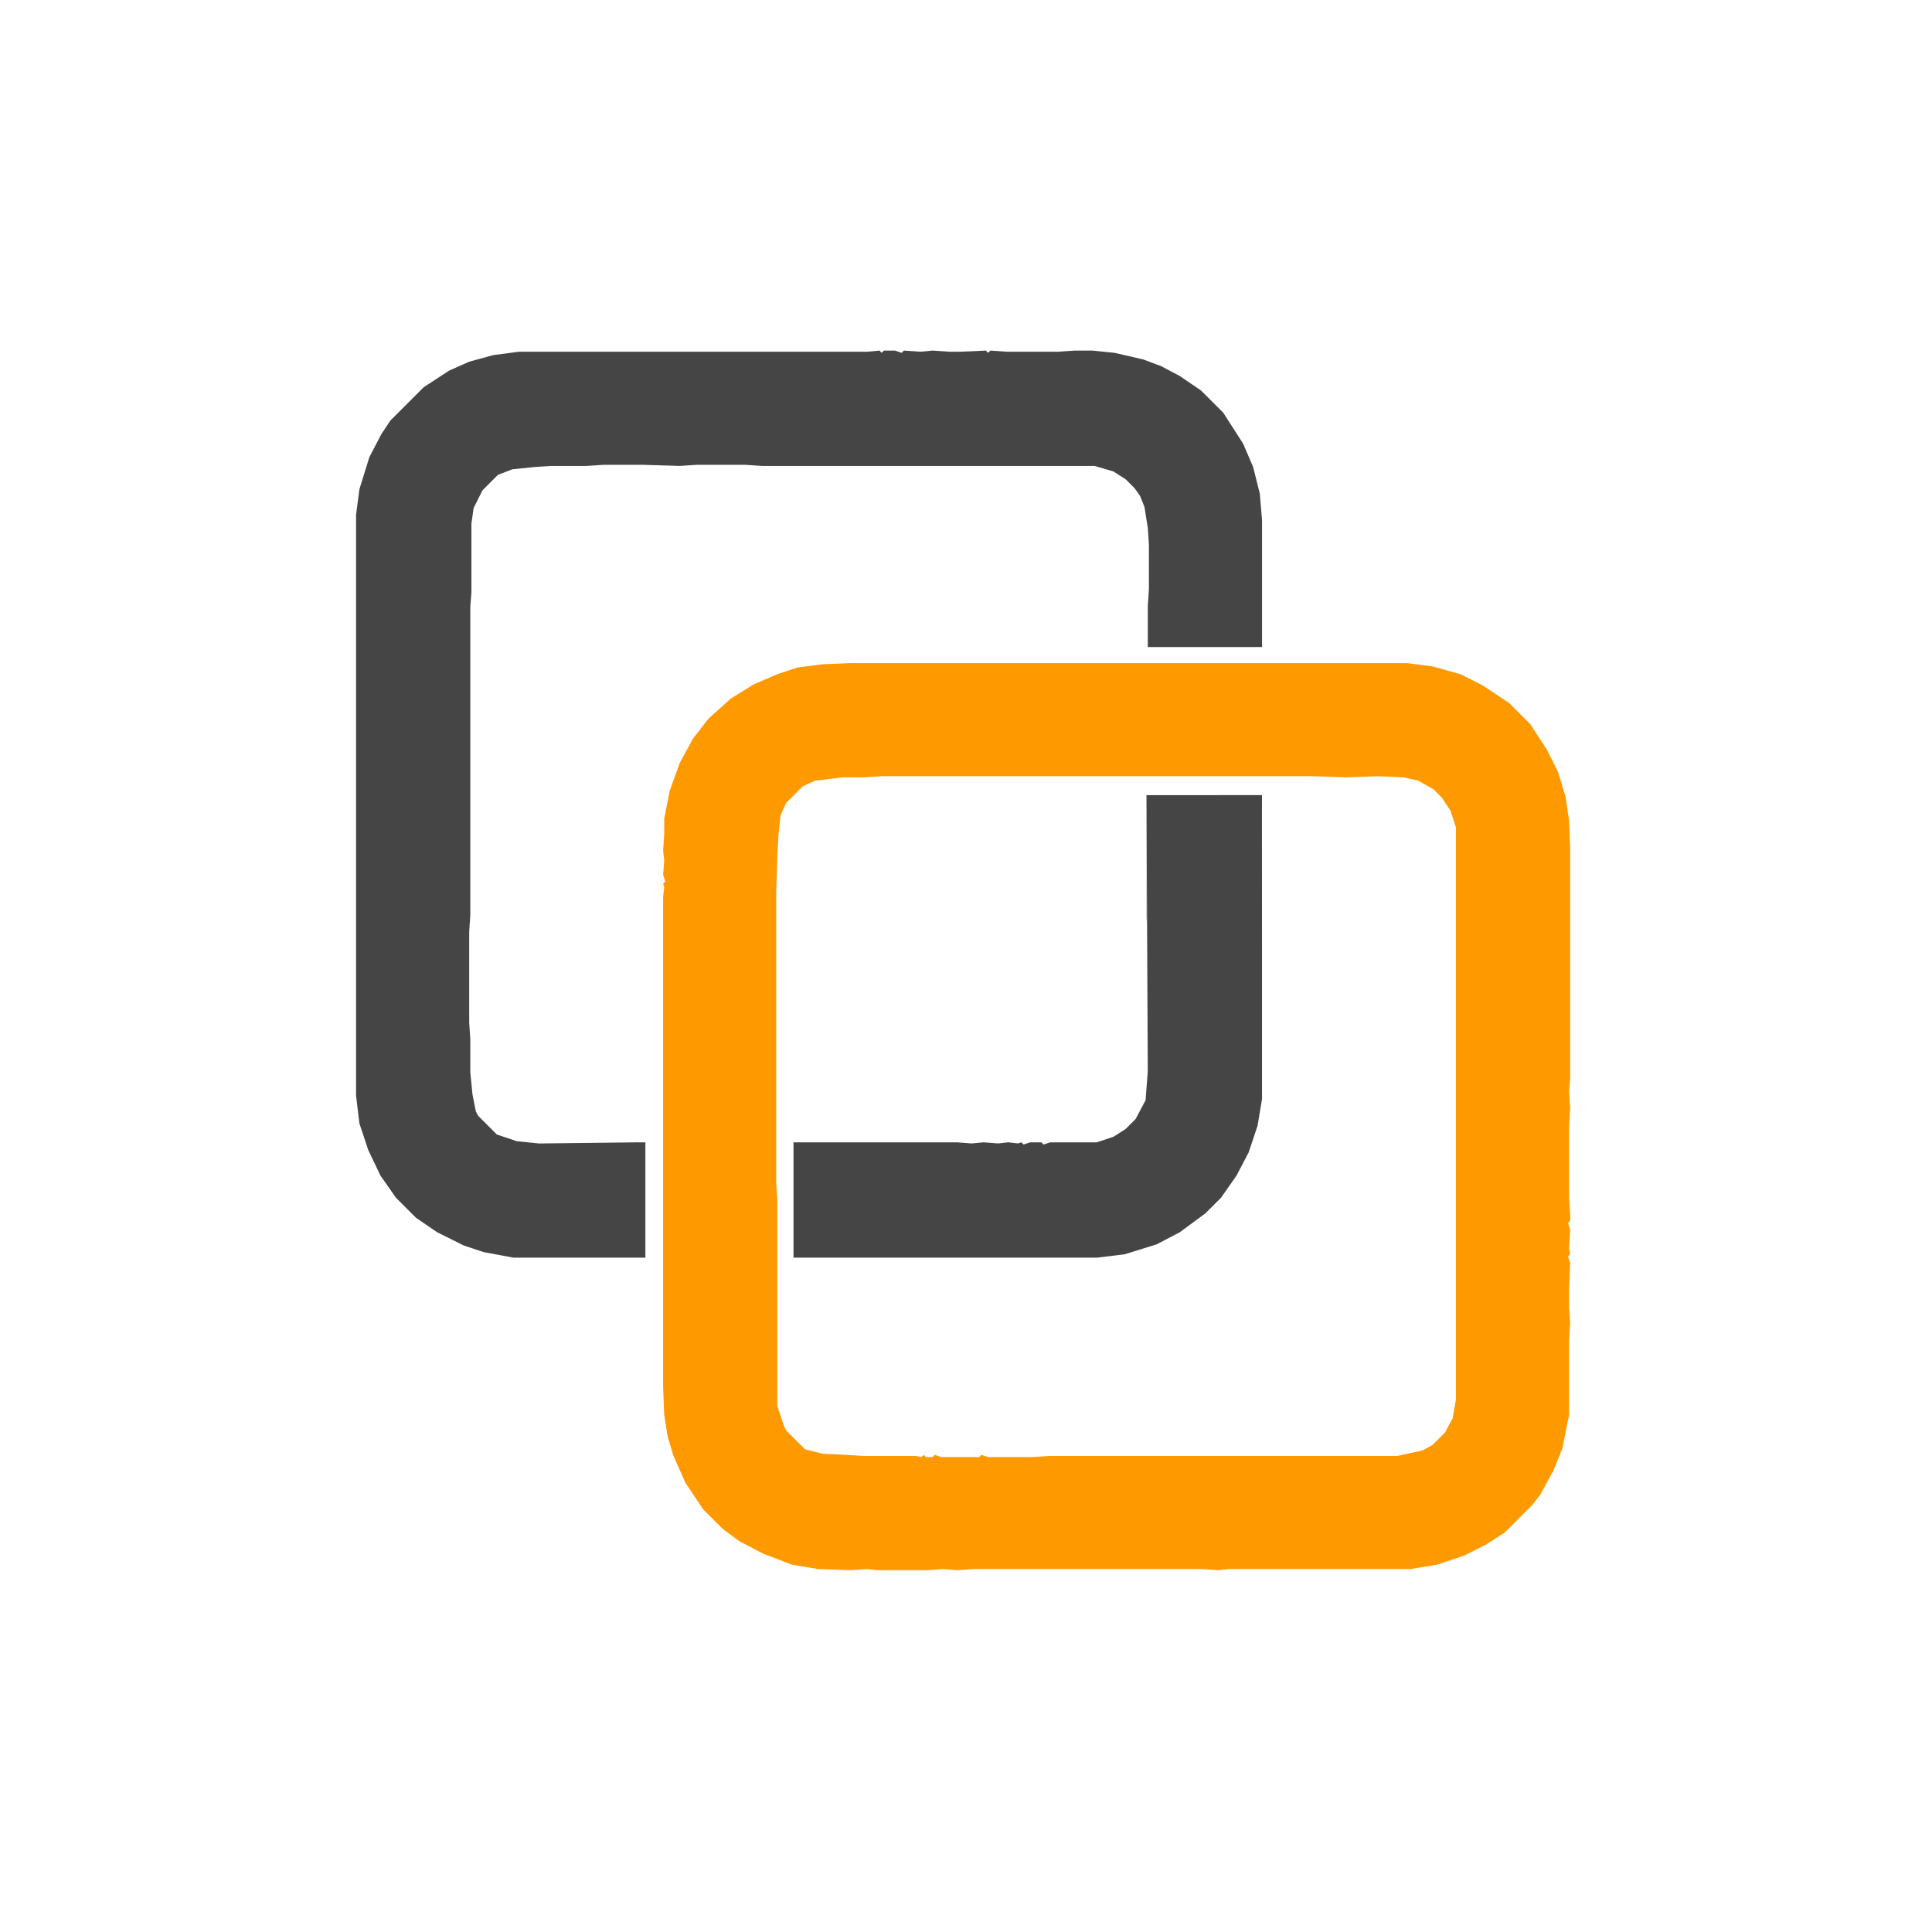 <svg width="56" height="56" viewBox="0 0 56 56" fill="none" xmlns="http://www.w3.org/2000/svg">
<path d="M43.744 20.378L44.355 20.989L44.837 21.728L45.158 22.371L45.383 23.11L45.48 23.785L45.512 24.588L45.512 31.274L45.48 31.627L45.512 32.109L45.48 32.656L45.48 34.713L45.512 35.195V35.388L45.448 35.452L45.512 35.645L45.48 36.191L45.512 36.352L45.448 36.416L45.512 36.609L45.48 37.349L45.48 37.927L45.512 38.345L45.48 38.827L45.48 41.013L45.287 41.977L45.03 42.62L44.644 43.327L44.419 43.616L43.616 44.42L43.069 44.773L42.426 45.095L41.655 45.352L40.884 45.48H35.612L35.323 45.512L34.841 45.48H28.22L27.738 45.512L27.32 45.48L26.902 45.512H25.424L25.134 45.48L24.652 45.512L23.72 45.48L22.949 45.352L22.113 45.03L21.438 44.677L20.956 44.323L20.378 43.745L19.863 42.973L19.51 42.17L19.349 41.623L19.253 41.013L19.221 40.209L19.221 26.003L19.253 25.713L19.221 25.617L19.285 25.553L19.221 25.36L19.253 24.942L19.221 24.653L19.253 24.171L19.253 23.721L19.413 22.917L19.703 22.114L20.088 21.407L20.538 20.828L21.181 20.249L21.856 19.832L22.531 19.542L23.11 19.349L23.849 19.253L24.652 19.221L40.787 19.221L41.526 19.317L42.33 19.542L42.973 19.864L43.744 20.378ZM41.559 22.885L41.109 22.628L40.691 22.532L39.952 22.499L39.019 22.532L38.087 22.499H25.552L25.07 22.532L24.427 22.532L23.624 22.628L23.27 22.789L22.788 23.271L22.627 23.624L22.563 24.203L22.531 24.814L22.499 25.874L22.499 34.295L22.531 34.777L22.531 40.755L22.724 41.334L22.788 41.463L23.334 42.009L23.849 42.138L24.524 42.17L25.006 42.202L26.549 42.202L26.709 42.234L26.774 42.17L26.838 42.234H27.031L27.095 42.17L27.288 42.234L28.381 42.234L28.445 42.17L28.638 42.234H29.924L30.406 42.202H40.498L41.237 42.041L41.526 41.88L41.88 41.527L42.105 41.109L42.201 40.563L42.201 23.978L42.041 23.496L41.784 23.11L41.559 22.885Z" fill="#FE9900"/>
<path d="M34.813 11.32L35.456 11.962L36.034 12.862L36.323 13.537L36.516 14.309L36.581 15.08L36.581 18L36.581 18.755L33.27 18.755L33.27 17.555L33.302 17.073L33.302 15.787L33.27 15.305L33.173 14.694L33.045 14.373L32.884 14.148L32.627 13.891L32.274 13.666L31.727 13.505L22.085 13.505L21.603 13.473L20.189 13.473L19.706 13.505L18.646 13.473H17.489L17.006 13.505L15.978 13.505L15.496 13.537L14.853 13.602L14.435 13.762L13.985 14.212L13.728 14.726L13.664 15.177L13.664 17.169L13.632 17.587L13.632 26.522L13.6 27.005L13.6 29.64L13.632 30.122V31.086L13.696 31.729L13.792 32.211L13.857 32.34L14.403 32.886L14.982 33.079L15.624 33.144L18.5 33.111H18.707V36.454H18.5H14.885L14.017 36.293L13.439 36.1L12.667 35.715L12.057 35.297L11.478 34.718L11.028 34.076L10.675 33.336L10.418 32.565L10.321 31.761L10.321 14.919L10.418 14.18L10.707 13.248L11.06 12.573L11.318 12.187L12.282 11.223L13.021 10.741L13.6 10.484L14.307 10.291L15.046 10.195L25.138 10.195L25.492 10.162L25.556 10.227L25.62 10.162H25.942L26.135 10.227L26.199 10.162L26.681 10.195L27.035 10.162L27.517 10.195L27.838 10.195L28.577 10.162L28.642 10.227L28.706 10.162L29.188 10.195L30.666 10.195L31.149 10.162L31.663 10.162L32.306 10.227L33.141 10.42L33.656 10.613L34.202 10.902L34.813 11.32Z" fill="#454545"/>
<path d="M36.563 26.618L36.578 23.5L36.58 27.293L36.58 31.858L36.451 32.629L36.194 33.4L35.841 34.075L35.391 34.718L34.941 35.168L34.201 35.714L33.526 36.068L32.594 36.357L31.791 36.454L26.905 36.454L23 36.454L23 33.112L26.97 33.111L27.741 33.111L28.159 33.143L28.512 33.111L28.93 33.143L29.22 33.111L29.509 33.143L29.605 33.111L29.669 33.175L29.862 33.111H30.184L30.248 33.175L30.441 33.111L31.791 33.111L32.273 32.95L32.626 32.725L32.916 32.436L33.205 31.89L33.269 31.054L33.231 23.048L33.237 26.715L33.231 26.618L33.231 23.048L36.58 23.047L36.563 26.618Z" fill="#454545"/>
</svg>
